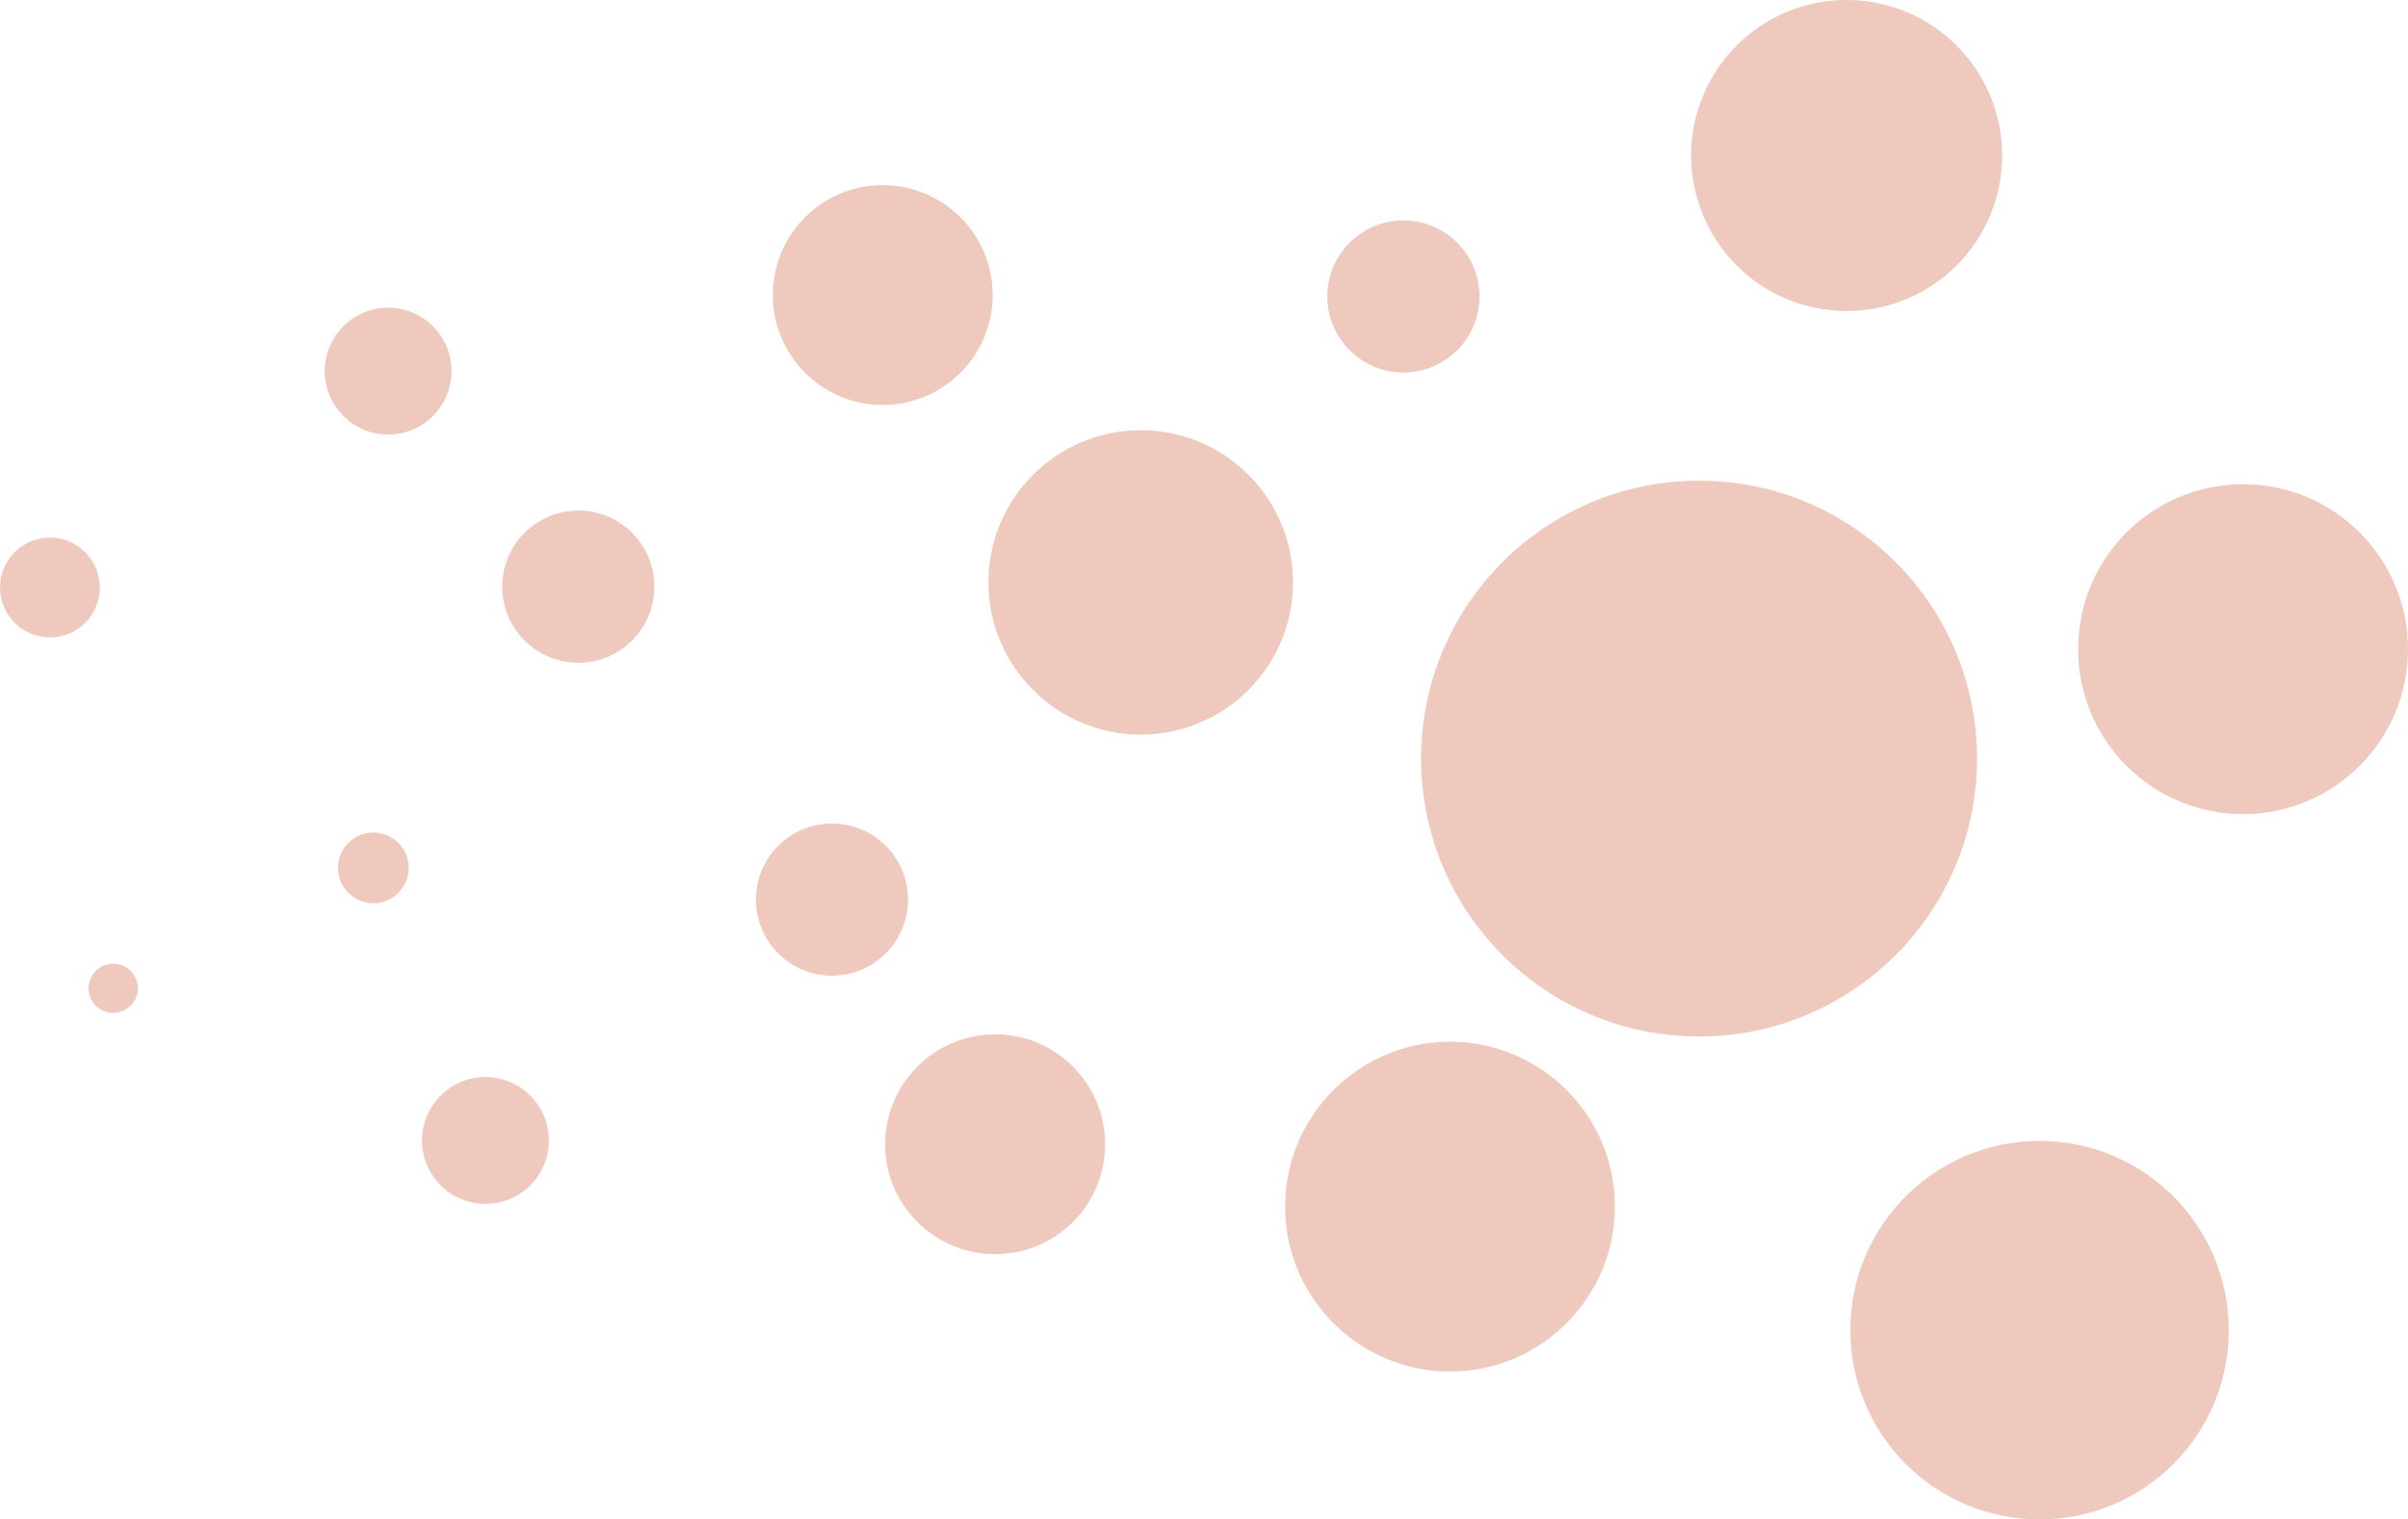 <svg version="1.1" id="图层_1" x="0px" y="0px" width="117.734px" height="74.289px" viewBox="0 0 117.734 74.289" enable-background="new 0 0 117.734 74.289" xml:space="preserve" xmlns="http://www.w3.org/2000/svg" xmlns:xlink="http://www.w3.org/1999/xlink" xmlns:xml="http://www.w3.org/XML/1998/namespace">
  <path fill="#EFC9BD" d="M90.287-0.001c4.199,0,7.603,3.404,7.603,7.603s-3.404,7.603-7.603,7.603s-7.603-3.404-7.603-7.603
	S86.088-0.001,90.287-0.001z M83.072,23.502c7.506,0,13.59,6.083,13.59,13.587s-6.084,13.587-13.59,13.587
	s-13.59-6.083-13.59-13.587S75.566,23.502,83.072,23.502z M109.67,23.675c4.454,0,8.064,3.61,8.064,8.064s-3.61,8.064-8.064,8.064
	s-8.064-3.61-8.064-8.064S105.216,23.675,109.67,23.675z M99.72,55.781c5.109,0,9.251,4.143,9.251,9.253s-4.142,9.253-9.251,9.253
	s-9.251-4.143-9.251-9.253S94.611,55.781,99.72,55.781z M55.774,21.034c4.112,0,7.446,3.331,7.446,7.44s-3.334,7.44-7.446,7.44
	s-7.446-3.331-7.446-7.44S51.662,21.034,55.774,21.034z M78.957,58.993c0,4.449-3.613,8.063-8.062,8.063
	c-4.442,0-8.062-3.613-8.062-8.063c0-4.452,3.62-8.062,8.062-8.062C75.344,50.932,78.957,54.541,78.957,58.993z M48.535,14.428
	c0,2.964-2.41,5.371-5.38,5.371c-2.958,0-5.37-2.407-5.37-5.371c0-2.97,2.412-5.378,5.37-5.378
	C46.125,9.05,48.535,11.458,48.535,14.428z M54.032,55.948c0,2.966-2.41,5.371-5.373,5.371c-2.972,0-5.382-2.405-5.382-5.371
	c0-2.972,2.41-5.377,5.382-5.377C51.622,50.571,54.032,52.977,54.032,55.948z M31.993,28.684c0,2.057-1.656,3.718-3.718,3.718
	c-2.052,0-3.719-1.661-3.719-3.718c0-2.055,1.667-3.723,3.719-3.723C30.337,24.961,31.993,26.629,31.993,28.684z M40.679,40.265
	c2.054,0,3.719,1.665,3.719,3.719s-1.665,3.719-3.719,3.719s-3.719-1.665-3.719-3.719S38.625,40.265,40.679,40.265z M68.617,10.775
	c2.054,0,3.719,1.665,3.719,3.719s-1.665,3.719-3.719,3.719s-3.719-1.665-3.719-3.719S66.563,10.775,68.617,10.775z M2.44,26.284
	c1.348,0,2.44,1.092,2.44,2.44s-1.092,2.44-2.44,2.44S0,30.072,0,28.724S1.092,26.284,2.44,26.284z M19.983,42.432
	c0,0.955-0.779,1.728-1.728,1.728c-0.941,0-1.731-0.772-1.731-1.728c0-0.96,0.79-1.729,1.731-1.729
	C19.204,40.702,19.983,41.472,19.983,42.432z M5.537,47.118c0.666,0,1.206,0.538,1.206,1.201s-0.54,1.201-1.206,1.201
	s-1.206-0.538-1.206-1.201S4.871,47.118,5.537,47.118z M18.976,15.041c1.711,0,3.098,1.389,3.098,3.102s-1.387,3.102-3.098,3.102
	s-3.098-1.389-3.098-3.102S17.265,15.041,18.976,15.041z M23.735,52.659c1.713,0,3.101,1.388,3.101,3.101s-1.388,3.101-3.101,3.101
	s-3.101-1.388-3.101-3.101S22.022,52.659,23.735,52.659z" class="color c1"/>
</svg>